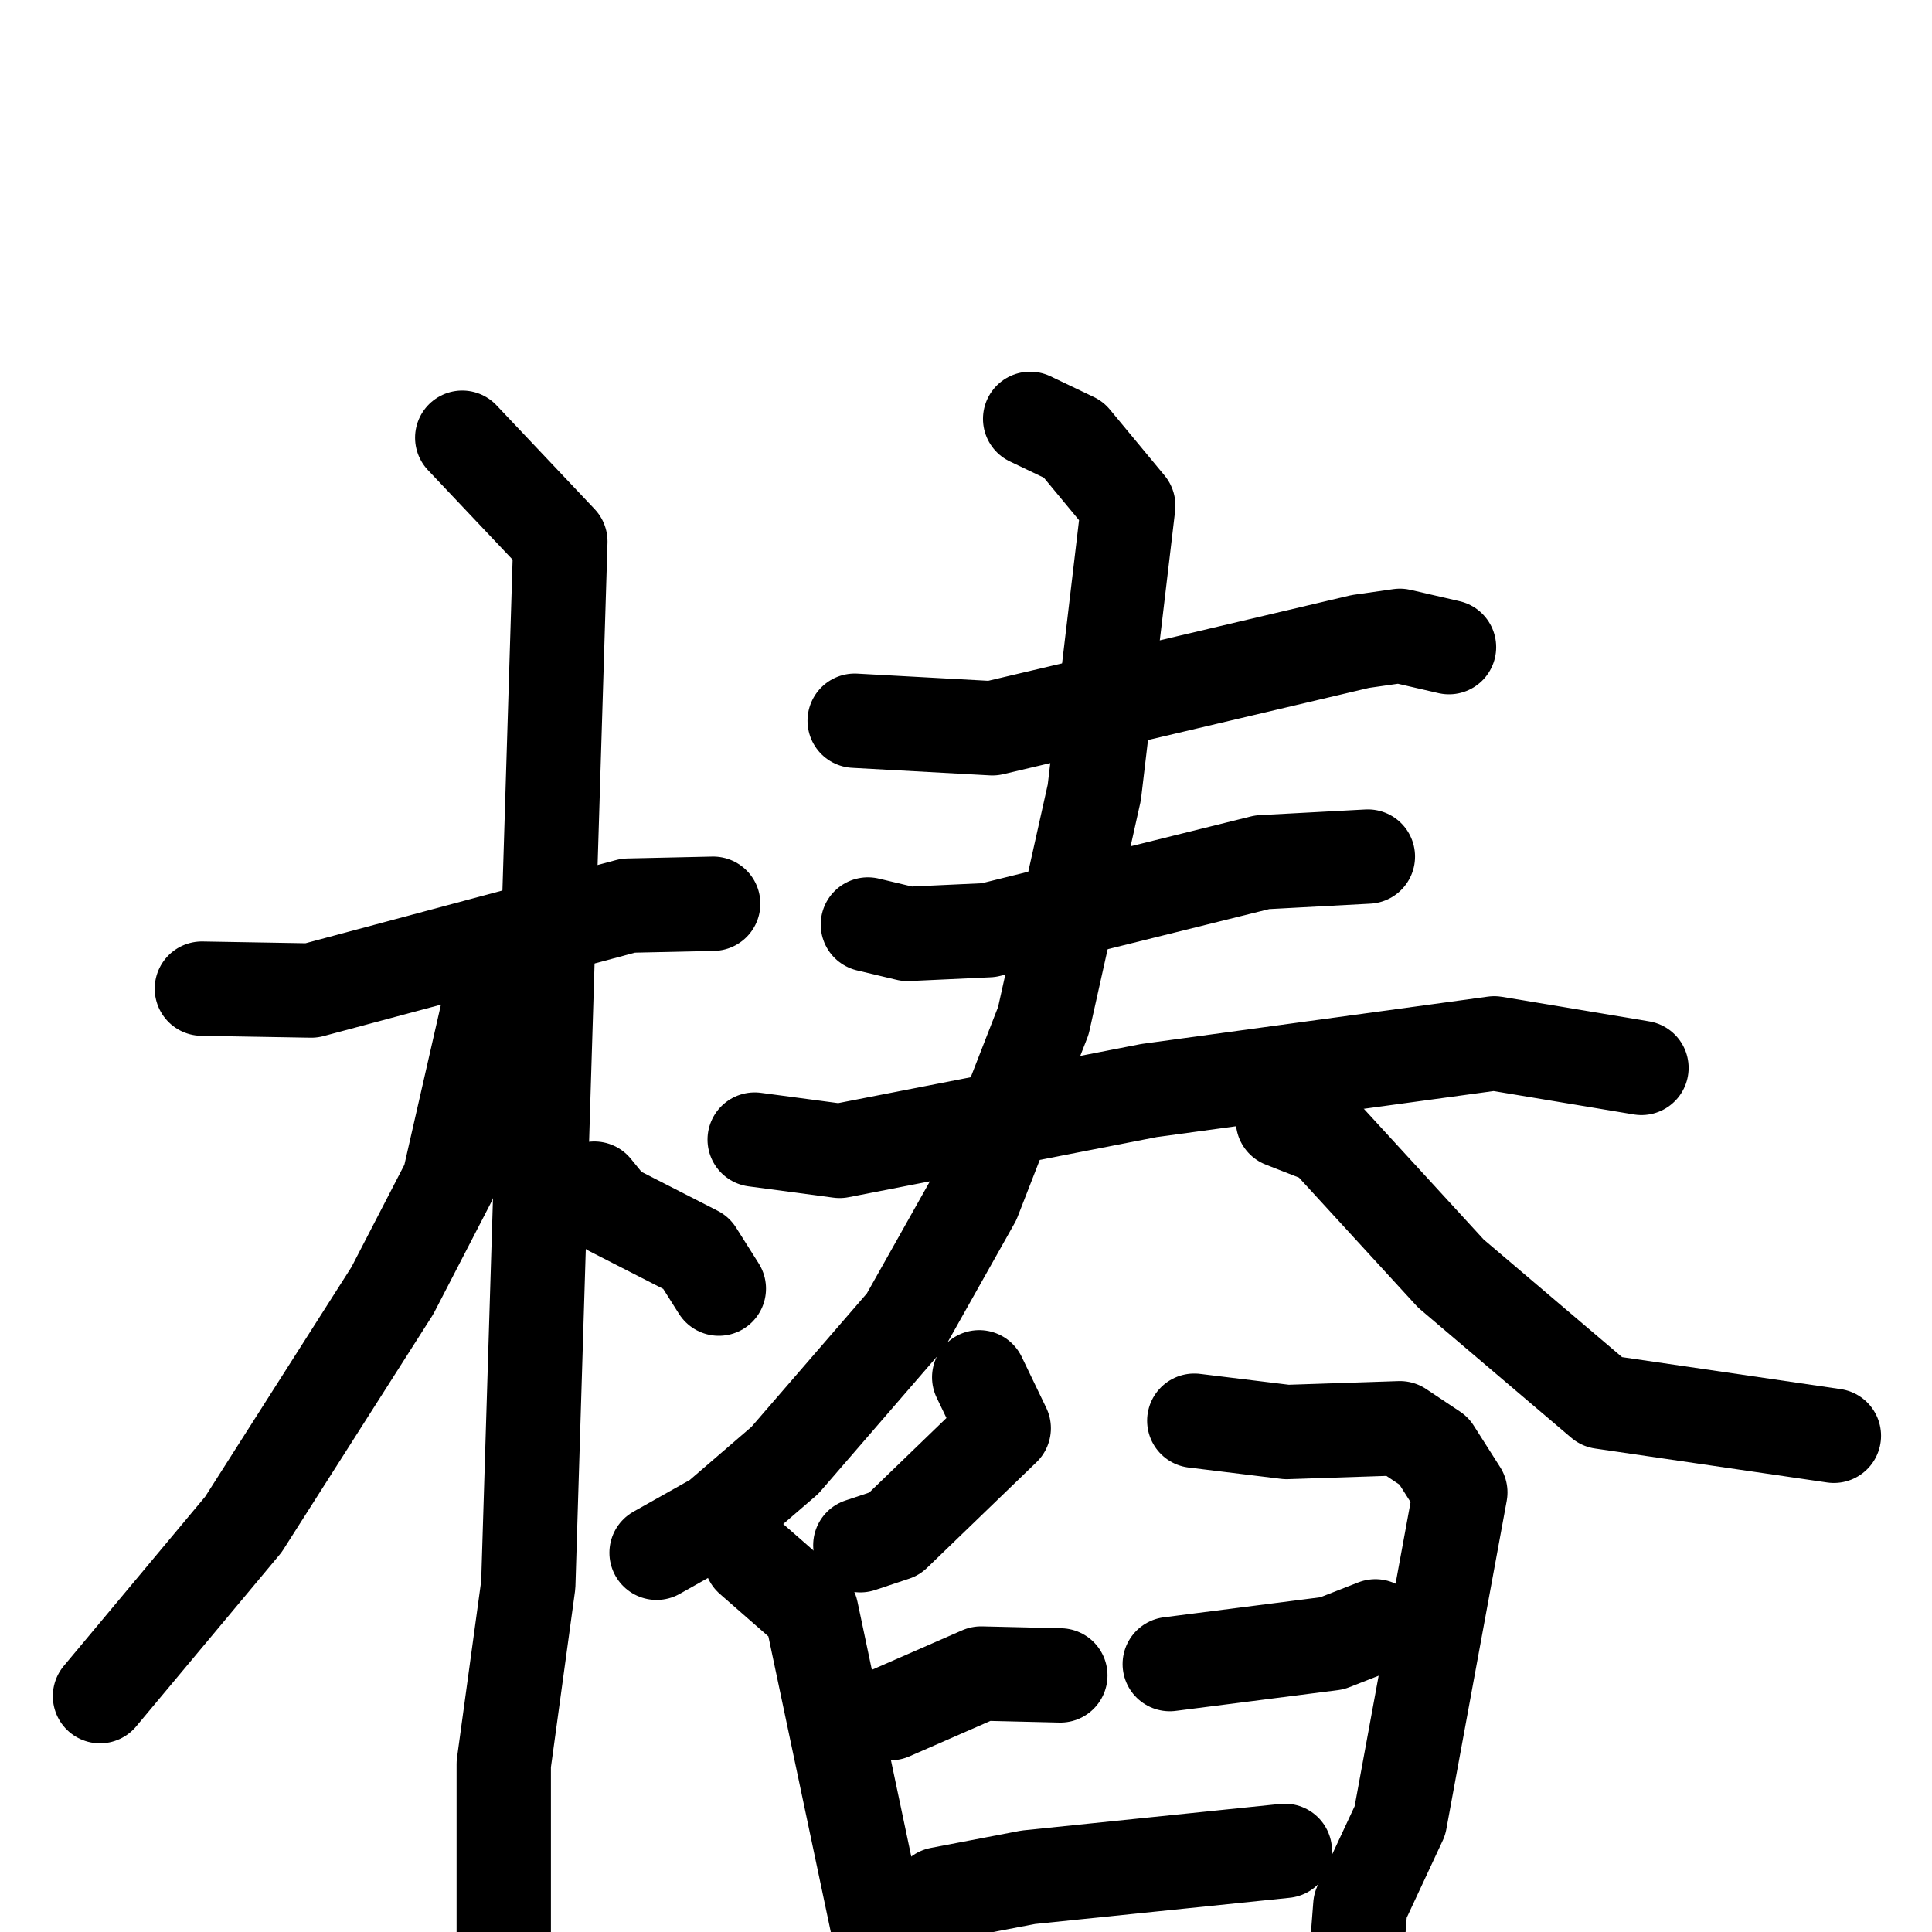 <svg xmlns="http://www.w3.org/2000/svg" viewBox="0 0 1024 1024">
  <g style="fill:none;stroke:#000000;stroke-width:50;stroke-linecap:round;stroke-linejoin:round;" transform="scale(1, 1) translate(0, 0)">
    <path d="M 107.0,524.0 L 165.0,525.0 L 333.0,480.0 L 378.0,479.0"/>
    <path d="M 245.0,232.0 L 297.0,287.0 L 280.0,840.0 L 267.0,935.0 L 267.0,1033.0"/>
    <path d="M 259.0,534.0 L 238.0,626.0 L 208.0,684.0 L 129.0,808.0 L 53.0,899.0"/>
    <path d="M 315.0,630.0 L 324.0,641.0 L 369.0,664.0 L 381.0,683.0"/>
    <path d="M 453.0,382.0 L 526.0,386.0 L 721.0,340.0 L 742.0,337.0 L 768.0,343.0"/>
    <path d="M 460.0,490.0 L 481.0,495.0 L 524.0,493.0 L 669.0,457.0 L 725.0,454.0"/>
    <path d="M 400.0,604.0 L 445.0,610.0 L 609.0,578.0 L 792.0,553.0 L 870.0,566.0"/>
    <path d="M 546.0,222.0 L 569.0,233.0 L 598.0,268.0 L 580.0,420.0 L 553.0,541.0 L 516.0,636.0 L 480.0,700.0 L 416.0,774.0 L 380.0,805.0 L 348.0,823.0"/>
    <path d="M 680.0,594.0 L 703.0,603.0 L 769.0,675.0 L 849.0,743.0 L 972.0,761.0"/>
    <path d="M 519.0,730.0 L 532.0,757.0 L 474.0,813.0 L 456.0,819.0"/>
    <path d="M 398.0,826.0 L 430.0,854.0 L 468.0,1034.0"/>
    <path d="M 472.0,908.0 L 520.0,887.0 L 562.0,888.0"/>
    <path d="M 633.0,753.0 L 682.0,759.0 L 742.0,757.0 L 760.0,769.0 L 774.0,791.0 L 742.0,965.0 L 721.0,1010.0 L 718.0,1049.0"/>
    <path d="M 620.0,882.0 L 706.0,871.0 L 729.0,862.0"/>
    <path d="M 487.0,1013.0 L 498.0,1004.0 L 545.0,995.0 L 681.0,981.0"/>
  </g>
</svg>
